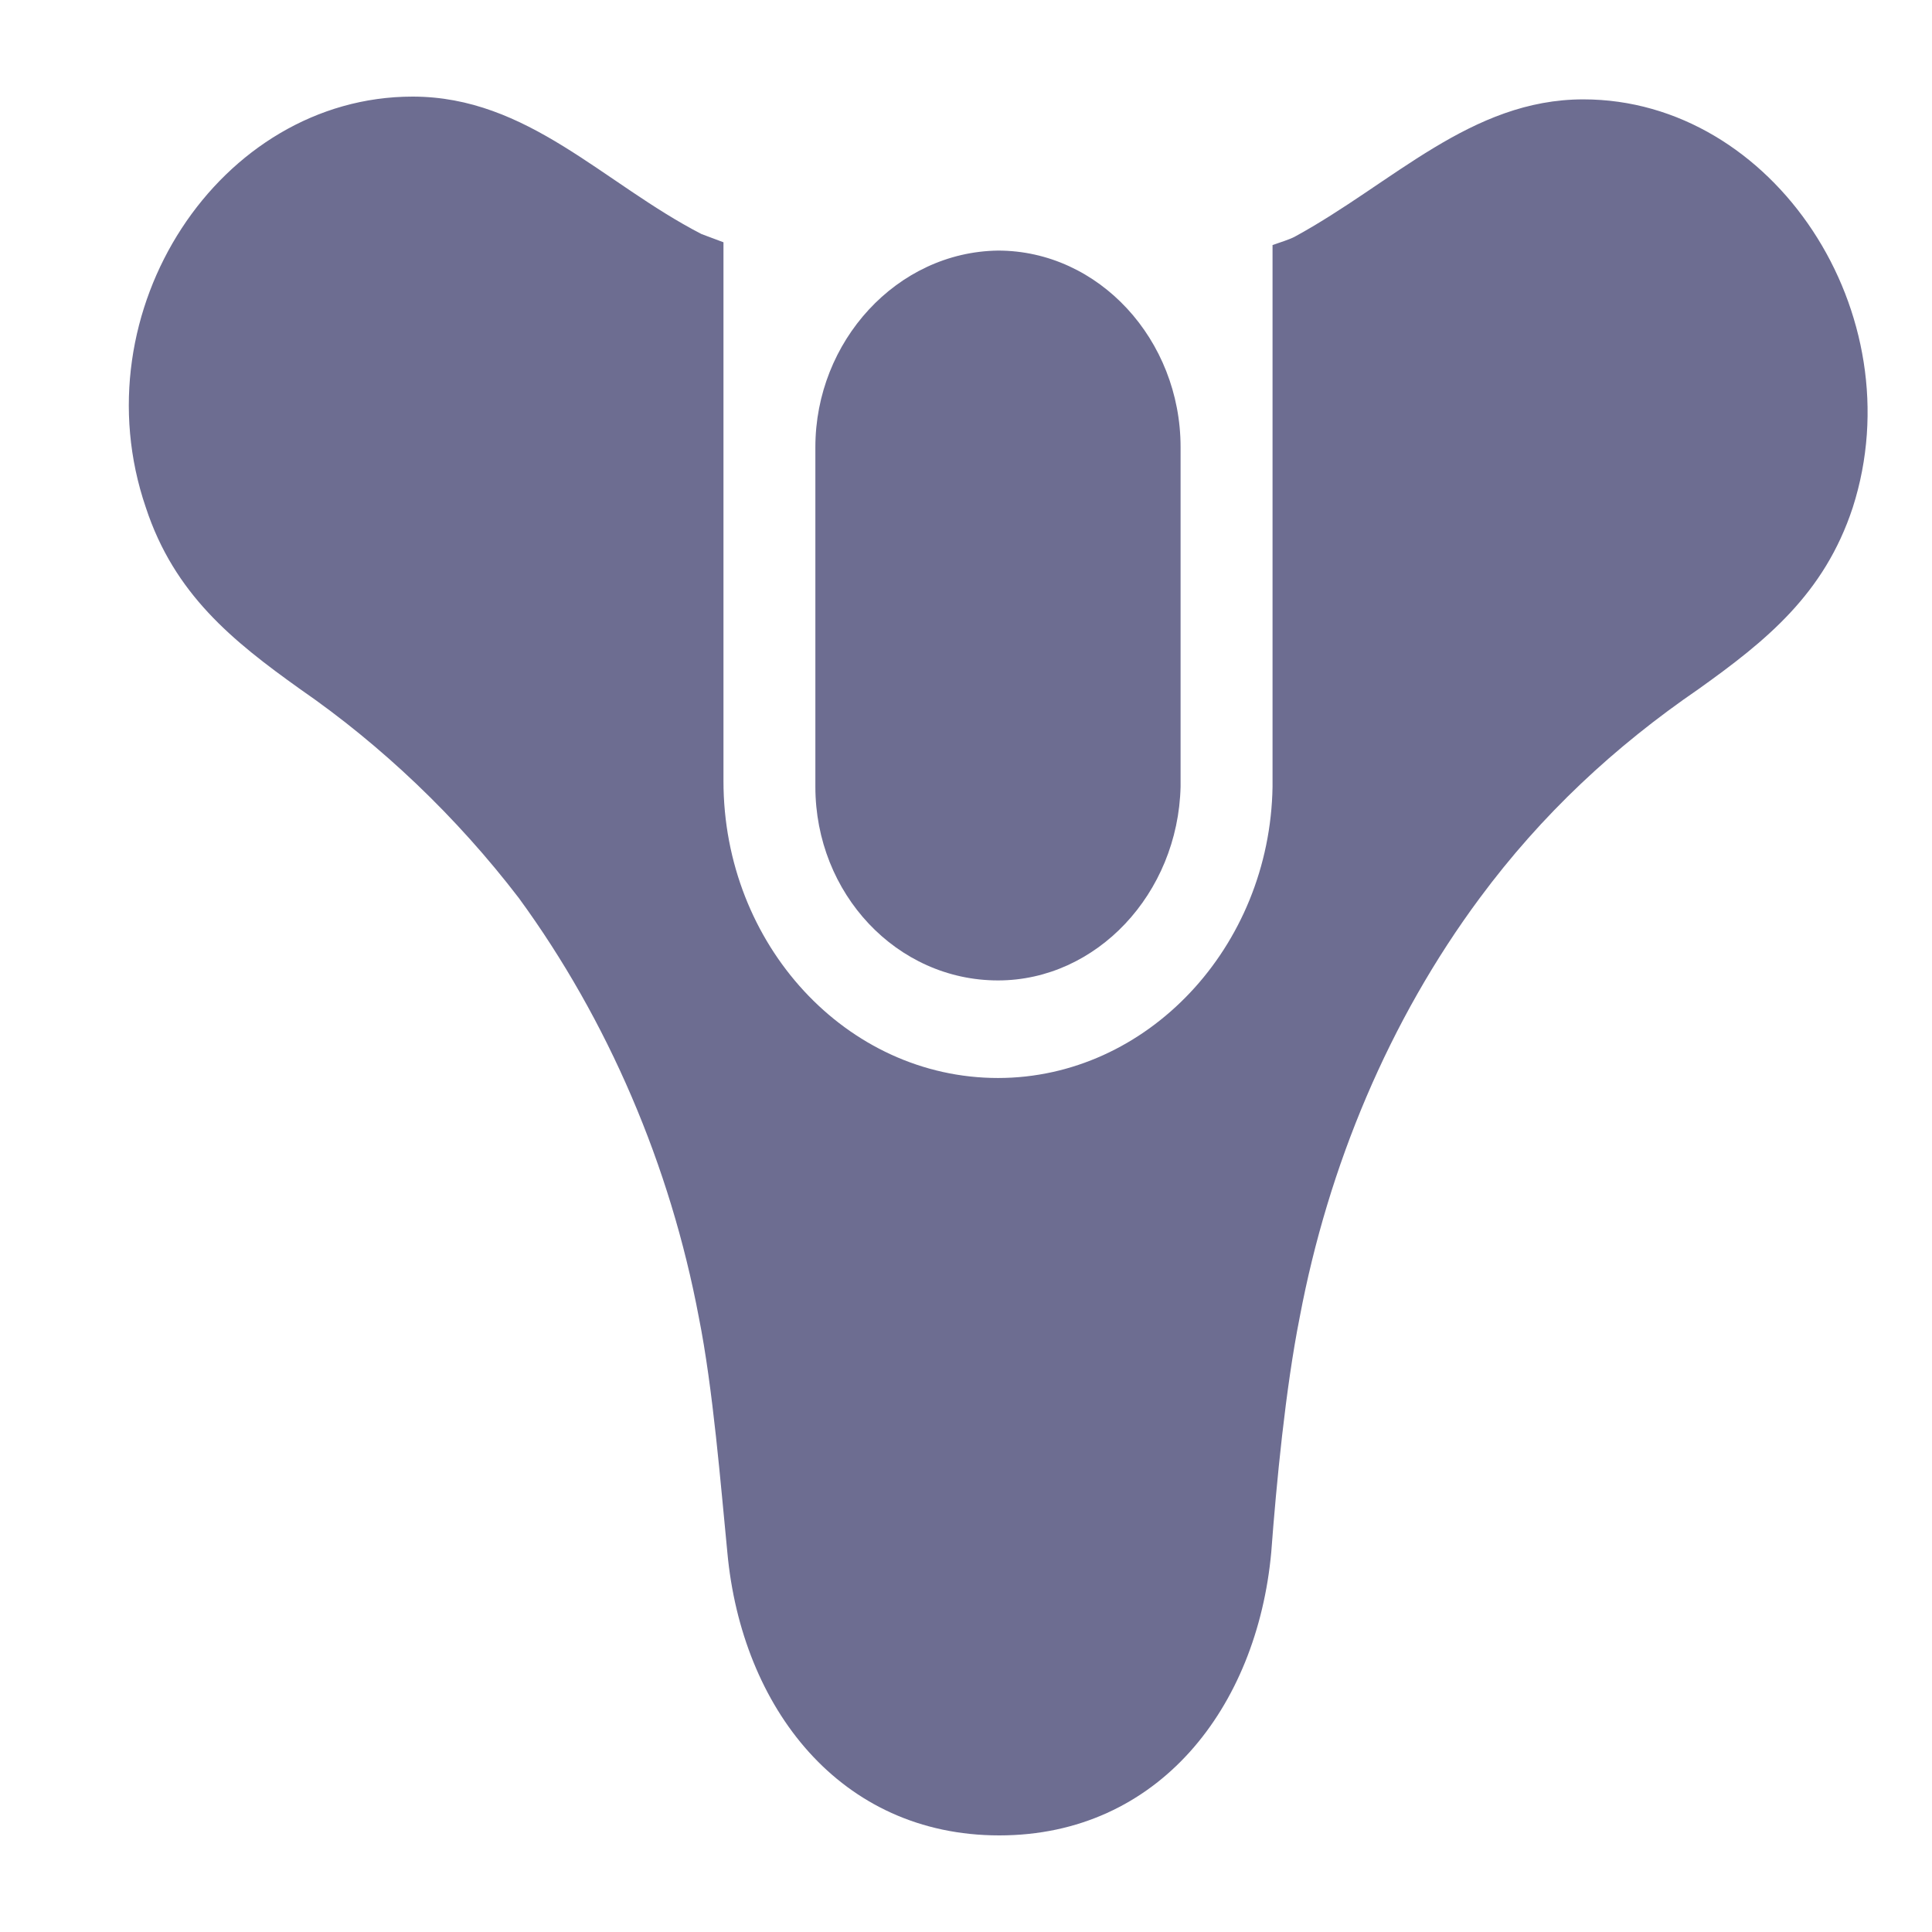 <svg width="30" height="30" viewBox="0 0 30 30" fill="#6d6d91" xmlns="http://www.w3.org/2000/svg">
<path d="M12.661 6.943V12.215C12.661 13.879 13.928 15.224 15.497 15.224C17.025 15.224 18.292 13.879 18.332 12.215V6.943C18.332 5.278 17.065 3.891 15.497 3.891C13.928 3.912 12.661 5.299 12.661 6.943Z" fill="#6d6d91"/>
<path d="M24.586 1.543C22.837 1.543 21.63 2.845 20.102 3.677C20.021 3.72 19.881 3.762 19.76 3.805V12.215C19.72 14.712 17.809 16.739 15.497 16.739C13.144 16.739 11.234 14.669 11.234 12.129V3.762L10.892 3.634C9.363 2.845 8.197 1.5 6.407 1.5C3.411 1.5 1.219 4.83 2.265 7.882C2.707 9.226 3.612 9.952 4.658 10.699C5.925 11.574 7.091 12.684 8.056 13.944C9.444 15.843 10.409 18.105 10.851 20.453C11.073 21.563 11.193 23.079 11.294 24.103C11.515 26.515 13.043 28.5 15.517 28.5C17.99 28.5 19.519 26.515 19.74 24.103C19.82 23.036 19.961 21.563 20.182 20.453C20.625 18.105 21.57 15.843 22.978 13.944C23.943 12.642 25.069 11.596 26.376 10.699C27.422 9.952 28.327 9.226 28.769 7.882C29.735 4.872 27.543 1.543 24.586 1.543Z" fill="#6d6d91"/>
</svg>
